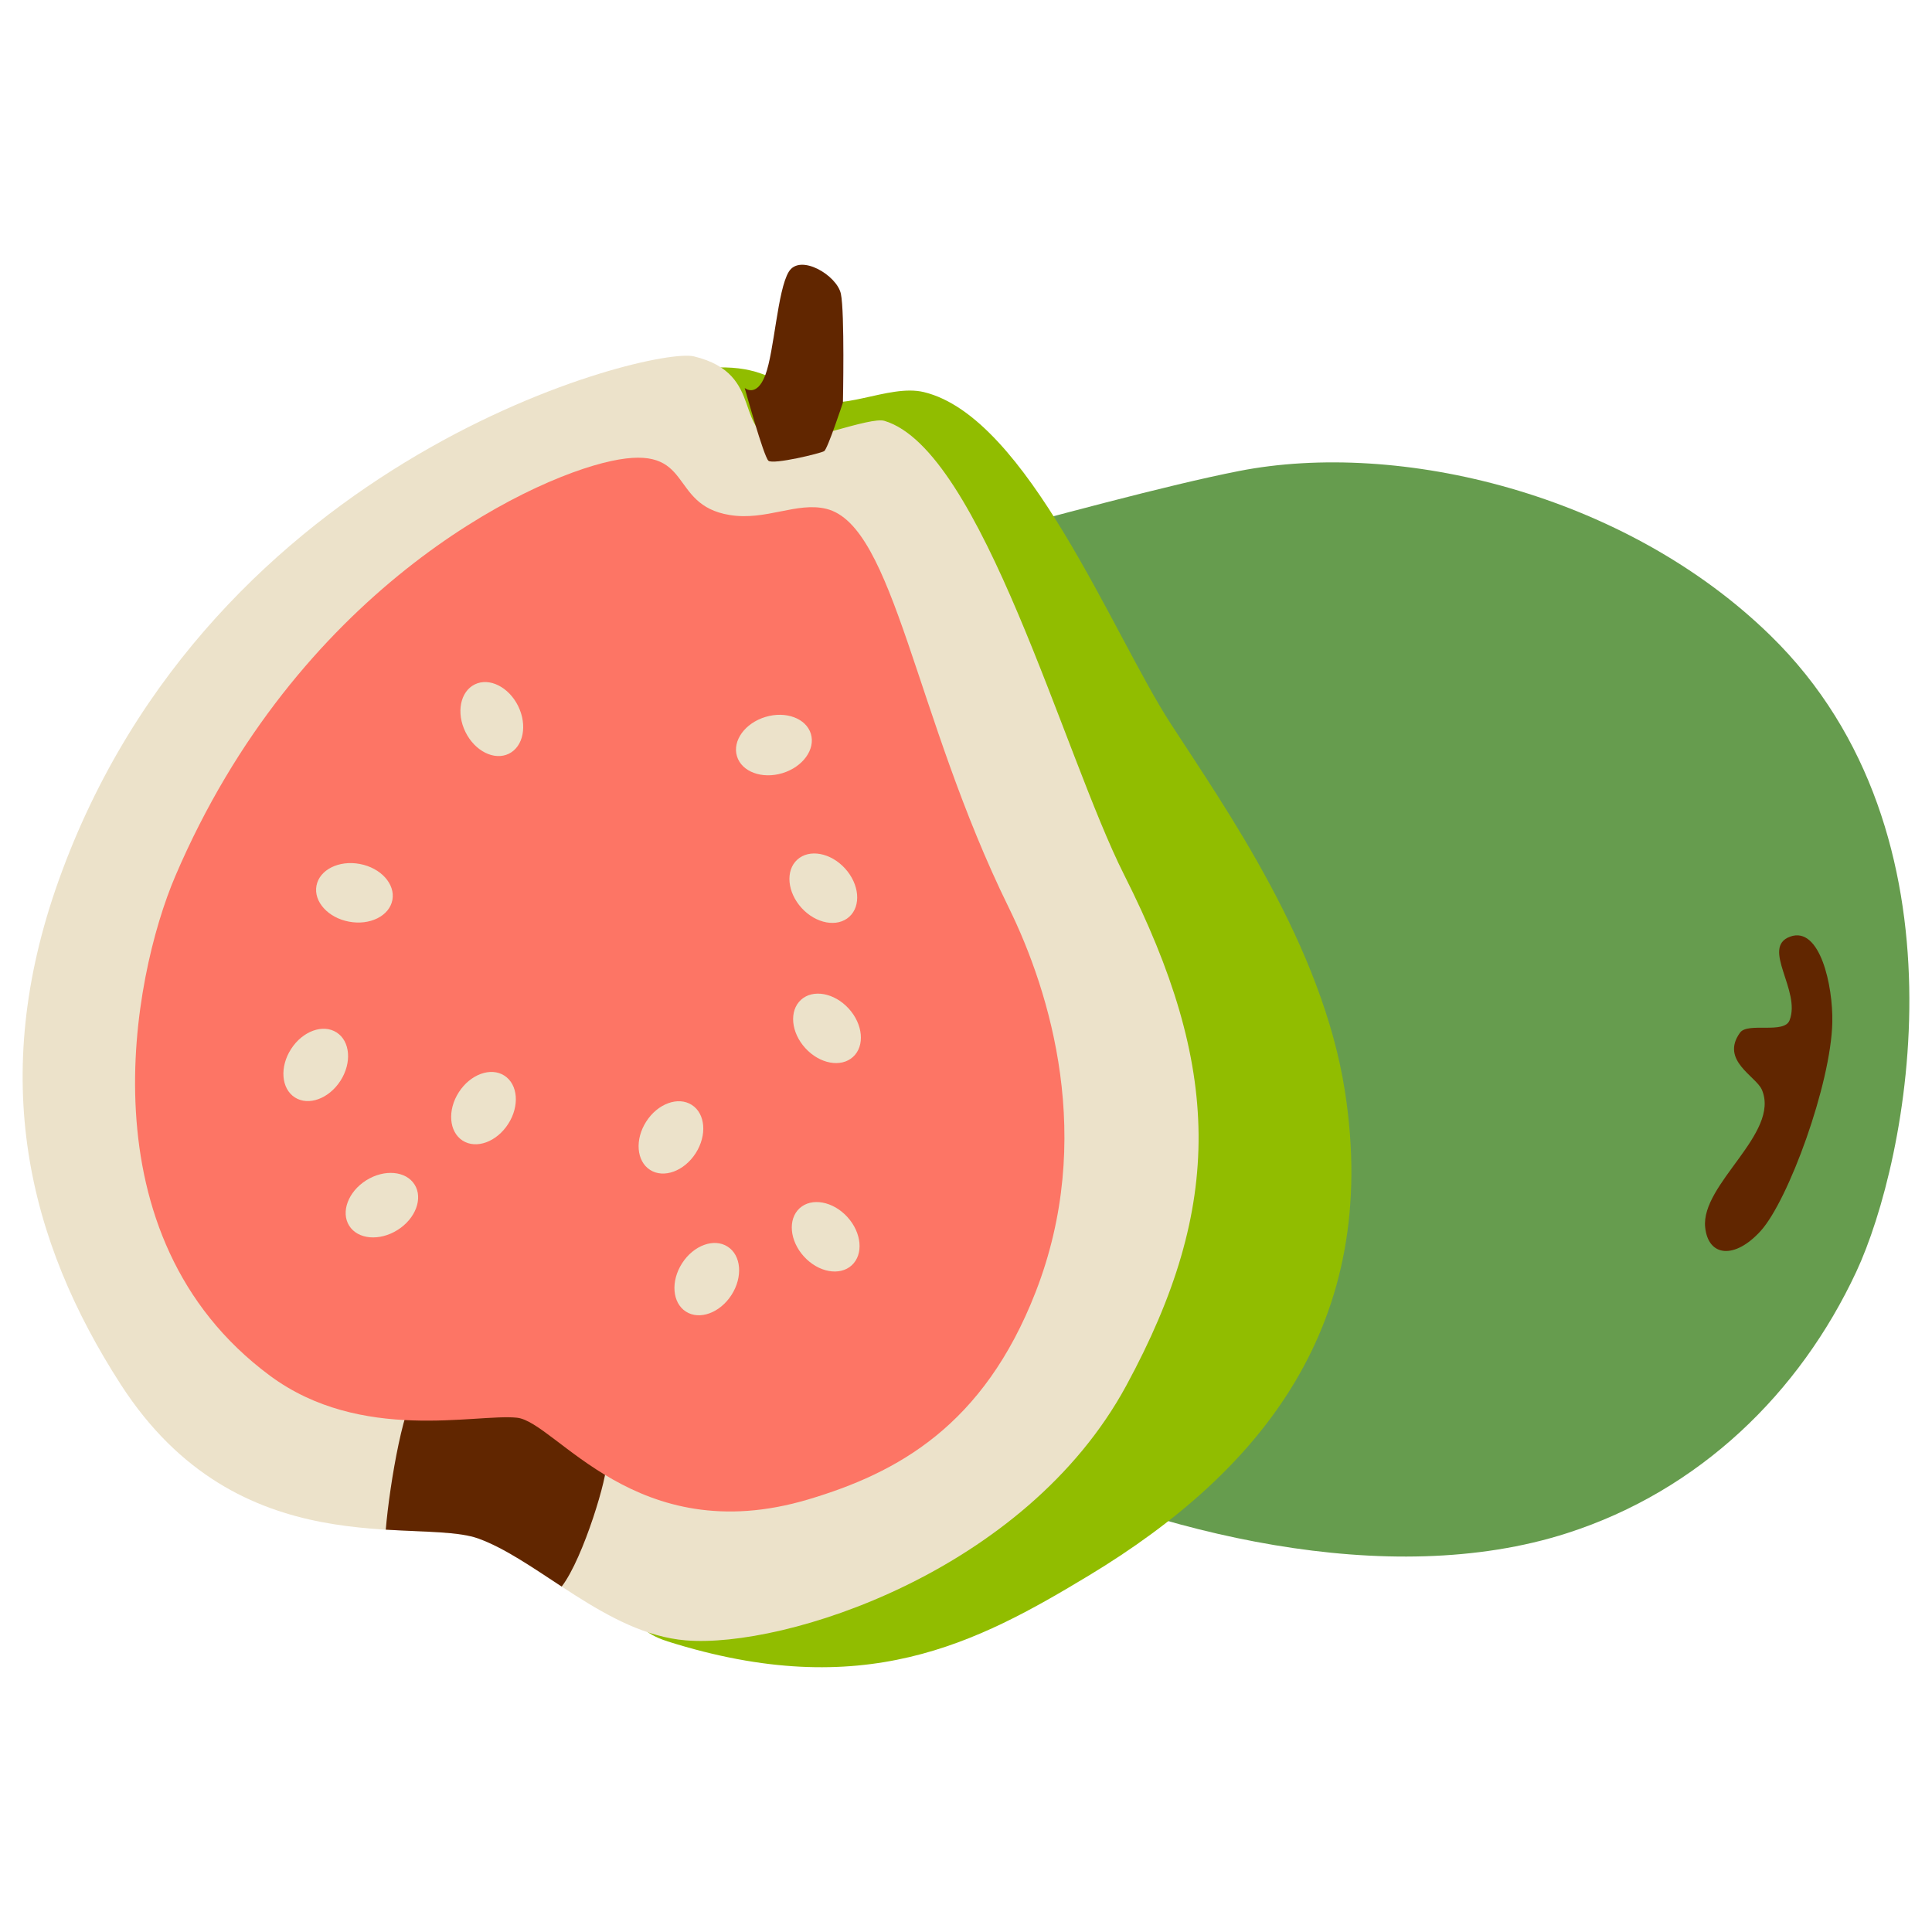 <svg id="圖層_1" viewBox="0 0 512 512" xmlns="http://www.w3.org/2000/svg"><path id="_x30_6_17_" d="m202.29 154.251c6.12 3.62 87.475-21.865 126.075-29.429 42.351-8.299 102.287 5.91 140.892 43.664 53.923 52.738 36.409 139.149 22.659 168.583-14.969 32.055-41.479 57.947-76.637 69.238-47.337 15.209-108.529.206-153.121-21.016-40.352-19.2-49.209-47.791-73.725-82.66-8.176-11.617-18.406-18.711-28.39-28.679-9.289-9.259-15.356-20.681-23.54-29.958z" fill="#669c4e"></path><path id="_x30_5_33_" d="m190.448 97.376c10.341-.192 14.959 3.058 23.498 7.872 8.244 4.654 21.443-3.616 30.892-1.339 27.435 6.608 49.972 64.046 65.375 87.817 14.668 22.609 40.247 58.857 46.232 97.611 9.459 61.263-21.852 100.399-67.887 128.194-29.74 17.955-59.772 33.83-111.629 17.459-13.168-4.154-6.805-12.309-19.939-17.43-13.385-5.229-28.318-8.996-38.235-20.771-5.825-6.922-3.47-11.353 1.077-19.299 14.256-24.955 25.755-49.175 35.602-76.226 8.041-22.086 15.528-44.104 22.904-66.37 3.309-9.992 10.621-23.51 8.885-34.449z" fill="#91bd00"></path><path id="_x30_4_36_" d="m126.891 407.771c-15.916-5.827-63.584 7.691-94.902-40.894-24.609-38.157-35.135-81.185-16.473-133.458 40.375-113.1 157.276-141.641 168.342-138.983 19.675 4.717 9.647 21.19 23.842 22.479 5.22.471 22.949-6.493 26.66-5.391 25.813 7.662 47.487 88.494 63.542 120.302 25.766 51.037 26.673 87.299.545 135.424-26.766 49.312-90.576 69.642-116.721 67.463-20.894-1.733-38.917-21.115-54.835-26.942z" fill="#ece2ca"></path><path id="_x30_3_37_" d="m474.424 248.212c-7.883 2.849 2.97 14.33-.185 22.208-1.458 3.66-11.063.422-13.109 3.237-5.327 7.368 4.278 11.577 5.788 15.14 4.916 11.549-16.246 24.959-15.029 36.479.828 7.811 7.85 8.507 14.718.923 7.327-8.095 18.605-38.901 18.975-55.243.213-9.751-3.279-25.591-11.158-22.744zm-342.066 121.891c-5.514-.905-17.694-1.401-21.349-1.254-3.604.15-7.79 24.519-8.776 36.526 10.551.647 19.365.451 24.658 2.394 6.903 2.532 14.205 7.604 21.963 12.688 5.834-7.595 12.42-30.021 11.762-32.556-1.055-4.07-10.042-14.795-28.258-17.798zm76.675-298.083c-2.995 4.918-3.858 21.181-6.201 27.338-2.331 6.162-5.478 3.457-5.478 3.457s5.033 18.205 6.293 19.289c1.254 1.084 13.858-1.969 14.771-2.549.917-.574 4.967-12.873 4.967-12.873s.493-23.895-.542-28.813c-1.034-4.914-10.811-10.763-13.81-5.849z" fill="#612600"></path><path id="_x30_2_37_" d="m193.375 136.483c-16.616-2.717-9.078-19.135-31.421-14.305-23.104 4.979-83.377 34.85-115.504 110.018-11.452 26.794-24.734 95.456 25.083 132.374 24.15 17.888 54.652 10.004 65.461 11.138 10.322 1.074 31.515 35.231 77.143 21.673 23.725-7.055 46.508-19.523 60.318-54.992 15.791-40.552 3.899-79.426-7.144-101.907-24.93-50.736-30.29-101.219-48.334-105.637-7.809-1.917-16.006 3.212-25.602 1.638z" fill="#fd7565"></path><path id="_x30_1" d="m212.266 264.968c-3.176 2.895-2.658 8.633 1.16 12.801 3.809 4.181 9.471 5.211 12.641 2.316 3.174-2.9 2.658-8.631-1.156-12.811-3.809-4.17-9.479-5.203-12.645-2.306zm-115.209 47.828c-4.777 3.004-6.8 8.398-4.513 12.041 2.29 3.633 8.024 4.135 12.81 1.123 4.787-3.002 6.804-8.395 4.519-12.033-2.29-3.639-8.019-4.143-12.816-1.131zm36.608-27.746c-3.61-2.324-9.018-.35-12.071 4.398-3.067 4.754-2.61 10.496 1.002 12.82 3.616 2.325 9.019.356 12.079-4.408 3.06-4.744 2.613-10.484-1.01-12.81zm-44.458-11.438c-3.61-2.329-9.024-.361-12.077 4.4-3.057 4.75-2.609 10.493 1.005 12.813 3.613 2.321 9.021.356 12.083-4.402 3.058-4.748 2.605-10.486-1.011-12.811zm3.274-29.365c5.563 1.056 10.711-1.52 11.506-5.747.797-4.224-3.063-8.495-8.625-9.541-5.551-1.046-10.698 1.528-11.493 5.752-.794 4.227 3.067 8.497 8.612 9.536zm33.334-62.87c-3.863 1.896-4.959 7.549-2.459 12.62s7.652 7.64 11.506 5.745c3.856-1.902 4.949-7.555 2.455-12.631-2.502-5.066-7.653-7.636-11.502-5.734zm86.09 138.819c-3.165 2.904-2.65 8.631 1.158 12.805 3.813 4.182 9.481 5.217 12.651 2.32 3.175-2.902 2.657-8.633-1.155-12.812-3.813-4.17-9.476-5.207-12.654-2.313zm13.18-77.258c3.177-2.899 2.66-8.627-1.155-12.804-3.809-4.172-9.476-5.213-12.646-2.313-3.175 2.898-2.655 8.634 1.155 12.805 3.812 4.173 9.477 5.207 12.646 2.312zm-40.733 62.695c3.056-4.764 2.604-10.493-1.009-12.815-3.616-2.328-9.026-.363-12.079 4.395-3.058 4.756-2.606 10.494 1.004 12.816 3.614 2.324 9.02.356 12.084-4.396zm30.539-111.158c-1.25-4.11-6.642-6.115-12.055-4.474-5.404 1.636-8.785 6.304-7.533 10.414 1.242 4.115 6.641 6.12 12.051 4.476 5.408-1.643 8.783-6.305 7.537-10.416zm-22.054 135.901c-3.612-2.332-9.019-.355-12.075 4.398-3.059 4.75-2.611 10.486 1.004 12.811 3.61 2.326 9.019.352 12.08-4.396 3.059-4.758 2.61-10.497-1.009-12.813z" fill="#ece2ca"></path></svg>